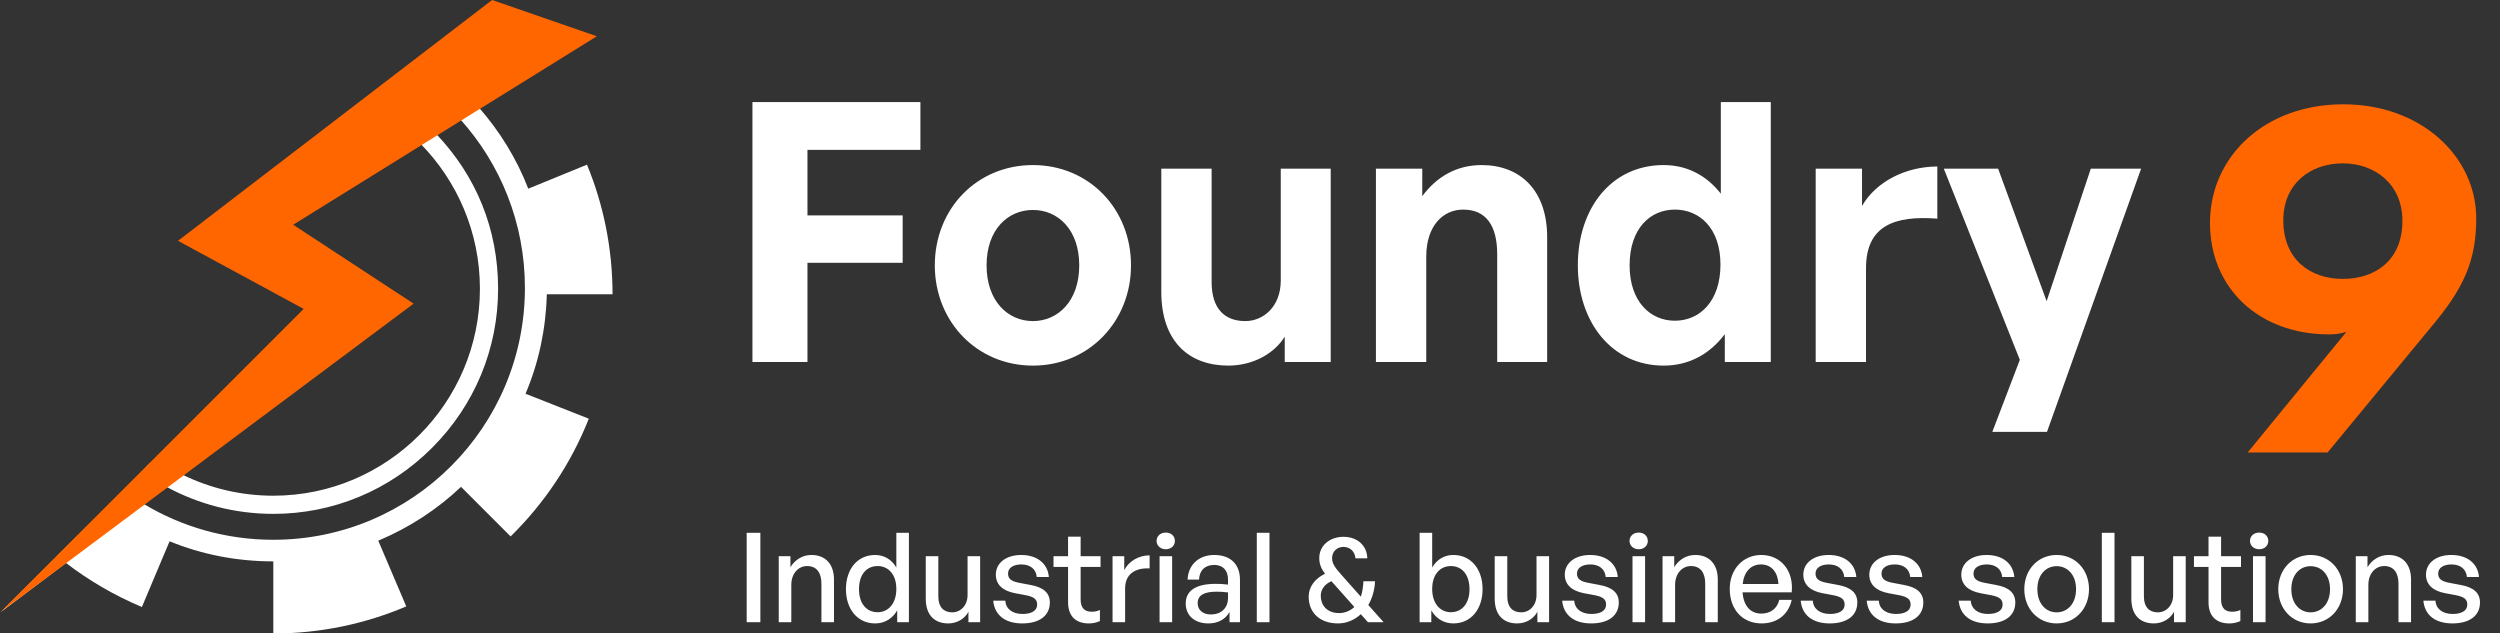 <svg width="221" height="56" viewBox="0 0 221 56" fill="none" xmlns="http://www.w3.org/2000/svg">
<rect x="0" y="0" width="221" height="56" fill="#333333" stroke="none"/>
<path d="M48.339 26.012H54.148C54.148 21.951 53.341 18.078 51.889 14.556L46.699 16.68C45.68 14.038 44.181 11.616 42.339 9.509L52.346 3.367L43.687 0.463L41.896 1.813C41.896 1.813 41.89 1.81 41.888 1.808C41.887 1.809 41.886 1.81 41.884 1.811C41.882 1.812 41.88 1.813 41.877 1.813L35.762 6.426C35.762 6.426 35.759 6.43 35.758 6.432C35.756 6.435 35.755 6.438 35.754 6.44C35.754 6.44 35.755 6.441 35.756 6.442L33.633 8.043C33.625 8.038 33.618 8.035 33.61 8.03C33.502 8.12 33.38 8.193 33.251 8.248C33.184 8.304 33.112 8.354 33.037 8.397C32.94 8.483 32.831 8.556 32.714 8.614C32.657 8.668 32.597 8.719 32.531 8.762C32.492 8.799 32.452 8.835 32.408 8.866C32.346 8.953 32.275 9.033 32.194 9.104C32.2 9.107 32.206 9.11 32.212 9.113L16.039 21.306L27.173 27.276L13.754 40.562C13.754 40.562 13.751 40.56 13.749 40.559C13.734 40.575 13.716 40.588 13.696 40.599C13.682 40.613 13.665 40.627 13.647 40.636C13.643 40.638 13.641 40.641 13.638 40.643C13.636 40.644 13.634 40.645 13.633 40.646C13.632 40.646 13.631 40.646 13.63 40.647C13.622 40.657 13.613 40.667 13.607 40.673C13.574 40.703 13.557 40.715 13.535 40.725C13.486 40.768 13.434 40.81 13.378 40.846C13.294 40.945 13.195 41.031 13.087 41.104C13.083 41.108 13.079 41.11 13.075 41.113C13.066 41.123 13.058 41.134 13.05 41.145C12.983 41.255 12.9 41.356 12.804 41.445C12.74 41.538 12.665 41.624 12.581 41.7C12.585 41.703 12.59 41.707 12.594 41.709L10.926 43.36L5.073 49.132C5.07 49.138 5.065 49.145 5.061 49.151C5.065 49.153 5.067 49.156 5.07 49.159L0.091 54.09L5.829 49.763C7.877 51.334 10.134 52.648 12.543 53.66L14.99 47.851C17.815 49.008 20.907 49.626 24.161 49.626V56C28.33 56 32.31 55.139 35.914 53.606L33.439 47.797C36.183 46.641 38.657 45.028 40.755 43.037L45.138 47.42C48.124 44.489 50.49 40.966 52.05 37.012L46.456 34.807C47.613 32.091 48.258 29.105 48.339 26.012ZM36.075 26.954L25.613 19.773L37.156 12.69C40.412 15.995 42.425 20.53 42.425 25.529C42.425 35.615 34.231 43.821 24.16 43.821C21.292 43.821 18.576 43.157 16.157 41.974L36.074 26.954H36.075ZM24.161 47.717C19.977 47.717 16.067 46.564 12.726 44.562L14.734 43.047C17.541 44.564 20.753 45.426 24.161 45.426C29.45 45.426 34.435 43.352 38.196 39.586C41.96 35.819 44.032 30.827 44.032 25.528C44.032 20.229 42.089 15.555 38.551 11.832L40.674 10.53C44.234 14.479 46.403 19.711 46.403 25.447C46.403 37.738 36.451 47.716 24.161 47.716V47.717Z" fill="white"/>
<path d="M43.504 0L52.76 3.206L25.917 19.867L36.562 26.843L-7.62939e-05 54.149L26.843 27.306L15.736 21.289L43.504 0Z" fill="#FF6600"/>
<path d="M71.38 32H66.516V9.024H81.364V13.248H71.38V19.04H79.796V23.232H71.38V32ZM91.309 32.32C86.349 32.32 82.637 28.416 82.637 23.456C82.637 18.464 86.349 14.592 91.309 14.592C96.269 14.592 99.981 18.464 99.981 23.456C99.981 28.416 96.269 32.32 91.309 32.32ZM91.309 28.384C93.517 28.384 95.405 26.624 95.405 23.456C95.405 20.288 93.517 18.56 91.309 18.56C89.101 18.56 87.213 20.288 87.213 23.456C87.213 26.624 89.101 28.384 91.309 28.384ZM113.219 24.8V14.912H117.635V32H113.571V29.76C112.643 31.264 110.755 32.32 108.579 32.32C105.155 32.32 102.659 30.24 102.659 25.792V14.912H107.107V24.928C107.107 27.328 108.291 28.384 110.083 28.384C111.683 28.384 113.219 27.104 113.219 24.8ZM126.08 22.688V32H121.632V14.912H125.728V17.344C126.976 15.648 128.736 14.592 130.976 14.592C134.4 14.592 136.768 16.832 136.768 20.96V32H132.352V22.464C132.352 19.936 131.36 18.528 129.344 18.528C127.584 18.528 126.08 19.936 126.08 22.688ZM139.481 23.456C139.481 18.4 142.457 14.592 147.065 14.592C149.113 14.592 150.841 15.488 152.121 17.12V9.024H156.537V32H152.473V29.536C151.129 31.328 149.273 32.32 147.065 32.32C142.457 32.32 139.481 28.448 139.481 23.456ZM144.057 23.456C144.057 26.656 145.881 28.352 148.057 28.352C150.265 28.352 152.089 26.624 152.089 23.392C152.089 20.16 150.233 18.528 148.057 18.528C145.881 18.528 144.057 20.192 144.057 23.456ZM164.955 23.712V32H160.507V14.912H164.603V18.208C165.851 16.032 168.507 14.72 171.259 14.72V19.328C167.483 19.04 164.955 19.936 164.955 23.712ZM189.274 14.912L180.954 38.176H176.122L178.554 31.808L171.834 14.912H176.634L180.922 26.624L184.826 14.912H189.274Z" fill="white"/>
<path d="M207.153 9.22C214.038 9.22 218.898 13.855 218.898 19.3C218.898 23.035 217.818 25.465 214.893 28.93L205.758 40H198.693L207.423 29.335C206.883 29.515 206.388 29.56 205.893 29.56C199.683 29.56 195.363 25.465 195.363 19.705C195.363 13.855 200.178 9.22 207.153 9.22ZM207.108 14.44C204.228 14.44 201.843 16.24 201.843 19.48C201.843 22.945 204.228 24.655 207.108 24.655C209.898 24.655 212.373 23.08 212.373 19.525C212.373 16.24 209.898 14.44 207.108 14.44Z" fill="#FF6600"/>
<path d="M67.216 55H66.006V47.102H67.216V55ZM69.951 51.711V55H68.84V49.17H69.874V50.138C70.27 49.489 70.93 49.06 71.733 49.06C72.932 49.06 73.724 49.83 73.724 51.227V55H72.613V51.601C72.613 50.6 72.173 50.039 71.348 50.039C70.589 50.039 69.951 50.677 69.951 51.711ZM74.781 52.085C74.781 50.314 75.793 49.06 77.366 49.06C78.147 49.06 78.829 49.456 79.236 50.171V47.102H80.347V55H79.313V53.955C78.895 54.692 78.191 55.11 77.366 55.11C75.793 55.11 74.781 53.834 74.781 52.085ZM75.936 52.085C75.936 53.383 76.618 54.12 77.586 54.12C78.532 54.12 79.236 53.35 79.236 52.063C79.236 50.754 78.51 50.039 77.586 50.039C76.618 50.039 75.936 50.765 75.936 52.085ZM85.533 52.602V49.17H86.644V55H85.61V54.076C85.302 54.681 84.62 55.11 83.828 55.11C82.651 55.11 81.837 54.417 81.837 52.921V49.17H82.948V52.701C82.948 53.713 83.454 54.131 84.18 54.131C84.928 54.131 85.533 53.515 85.533 52.602ZM92.806 53.262C92.806 54.406 91.915 55.11 90.365 55.11C88.825 55.11 87.912 54.351 87.802 53.097H88.868C88.912 53.823 89.496 54.274 90.386 54.274C91.168 54.274 91.684 53.999 91.684 53.449C91.684 52.965 91.388 52.756 90.662 52.613L89.716 52.437C88.638 52.228 88.032 51.678 88.032 50.798C88.032 49.775 88.924 49.06 90.276 49.06C91.674 49.06 92.62 49.808 92.719 51.007H91.651C91.585 50.303 91.069 49.896 90.287 49.896C89.584 49.896 89.111 50.193 89.111 50.699C89.111 51.172 89.407 51.392 90.112 51.524L91.102 51.711C92.257 51.92 92.806 52.426 92.806 53.262ZM97.233 53.922V54.901C96.892 55.055 96.595 55.11 96.243 55.11C95.165 55.11 94.417 54.527 94.417 53.24V50.116H93.13V49.17H94.417V47.443H95.528V49.17H97.288V50.116H95.528V52.987C95.528 53.79 95.913 54.076 96.507 54.076C96.771 54.076 97.002 54.032 97.233 53.922ZM99.46 52.019V55H98.349V49.17H99.383V50.402C99.79 49.599 100.67 49.093 101.627 49.093V50.248C100.373 50.182 99.46 50.732 99.46 52.019ZM103.859 47.817C103.859 48.235 103.529 48.554 103.056 48.554C102.583 48.554 102.242 48.235 102.242 47.817C102.242 47.388 102.583 47.08 103.056 47.08C103.529 47.08 103.859 47.388 103.859 47.817ZM103.617 55H102.506V49.17H103.617V55ZM108.69 55V54.098C108.327 54.747 107.678 55.11 106.82 55.11C105.61 55.11 104.818 54.417 104.818 53.35C104.818 52.206 105.731 51.612 107.469 51.612C107.81 51.612 108.085 51.623 108.558 51.678V51.249C108.558 50.413 108.107 49.94 107.337 49.94C106.523 49.94 106.028 50.424 105.995 51.238H104.983C105.038 49.929 105.973 49.06 107.337 49.06C108.778 49.06 109.614 49.874 109.614 51.26V55H108.69ZM105.874 53.317C105.874 53.922 106.325 54.318 107.04 54.318C107.975 54.318 108.558 53.735 108.558 52.844V52.371C108.129 52.316 107.821 52.305 107.535 52.305C106.424 52.305 105.874 52.635 105.874 53.317ZM112.222 55H111.1V47.102H112.222V55ZM118.537 50.765L120.297 52.745C120.429 52.36 120.506 51.887 120.528 51.381H121.551C121.529 52.118 121.309 52.888 120.957 53.482L122.31 55H120.924L120.297 54.296C119.703 54.835 119.01 55.11 118.284 55.11C116.7 55.11 115.688 54.186 115.688 52.745C115.688 51.854 116.26 51.139 117.129 50.721C116.788 50.259 116.623 49.852 116.623 49.324C116.623 48.246 117.536 47.454 118.757 47.454C119.989 47.454 120.847 48.224 120.869 49.357H119.824C119.769 48.708 119.296 48.345 118.757 48.345C118.185 48.345 117.756 48.763 117.756 49.335C117.756 49.83 118.02 50.171 118.537 50.765ZM116.755 52.679C116.755 53.46 117.272 54.197 118.372 54.197C118.878 54.197 119.362 53.999 119.725 53.658L117.701 51.381C117.14 51.612 116.755 52.074 116.755 52.679ZM131.06 52.085C131.06 53.834 130.048 55.11 128.475 55.11C127.65 55.11 126.946 54.692 126.528 53.955V55H125.494V47.102H126.605V50.171C127.012 49.456 127.683 49.06 128.475 49.06C130.037 49.06 131.06 50.314 131.06 52.085ZM129.905 52.085C129.905 50.765 129.212 50.039 128.255 50.039C127.331 50.039 126.605 50.754 126.605 52.063C126.605 53.35 127.309 54.12 128.255 54.12C129.212 54.12 129.905 53.383 129.905 52.085ZM135.828 52.602V49.17H136.939V55H135.905V54.076C135.597 54.681 134.915 55.11 134.123 55.11C132.946 55.11 132.132 54.417 132.132 52.921V49.17H133.243V52.701C133.243 53.713 133.749 54.131 134.475 54.131C135.223 54.131 135.828 53.515 135.828 52.602ZM143.101 53.262C143.101 54.406 142.21 55.11 140.659 55.11C139.119 55.11 138.206 54.351 138.096 53.097H139.163C139.207 53.823 139.79 54.274 140.681 54.274C141.462 54.274 141.979 53.999 141.979 53.449C141.979 52.965 141.682 52.756 140.956 52.613L140.01 52.437C138.932 52.228 138.327 51.678 138.327 50.798C138.327 49.775 139.218 49.06 140.571 49.06C141.968 49.06 142.914 49.808 143.013 51.007H141.946C141.88 50.303 141.363 49.896 140.582 49.896C139.878 49.896 139.405 50.193 139.405 50.699C139.405 51.172 139.702 51.392 140.406 51.524L141.396 51.711C142.551 51.92 143.101 52.426 143.101 53.262ZM145.667 47.817C145.667 48.235 145.337 48.554 144.864 48.554C144.391 48.554 144.05 48.235 144.05 47.817C144.05 47.388 144.391 47.08 144.864 47.08C145.337 47.08 145.667 47.388 145.667 47.817ZM145.425 55H144.314V49.17H145.425V55ZM148.079 51.711V55H146.968V49.17H148.002V50.138C148.398 49.489 149.058 49.06 149.861 49.06C151.06 49.06 151.852 49.83 151.852 51.227V55H150.741V51.601C150.741 50.6 150.301 50.039 149.476 50.039C148.717 50.039 148.079 50.677 148.079 51.711ZM155.725 55.11C154.042 55.11 152.909 53.889 152.909 52.052C152.909 50.325 154.086 49.06 155.692 49.06C157.43 49.06 158.585 50.468 158.387 52.36H154.042C154.13 53.548 154.724 54.241 155.703 54.241C156.528 54.241 157.1 53.79 157.287 53.031H158.387C158.101 54.329 157.1 55.11 155.725 55.11ZM155.67 49.896C154.779 49.896 154.174 50.534 154.053 51.623H157.21C157.155 50.545 156.572 49.896 155.67 49.896ZM164.188 53.262C164.188 54.406 163.297 55.11 161.746 55.11C160.206 55.11 159.293 54.351 159.183 53.097H160.25C160.294 53.823 160.877 54.274 161.768 54.274C162.549 54.274 163.066 53.999 163.066 53.449C163.066 52.965 162.769 52.756 162.043 52.613L161.097 52.437C160.019 52.228 159.414 51.678 159.414 50.798C159.414 49.775 160.305 49.06 161.658 49.06C163.055 49.06 164.001 49.808 164.1 51.007H163.033C162.967 50.303 162.45 49.896 161.669 49.896C160.965 49.896 160.492 50.193 160.492 50.699C160.492 51.172 160.789 51.392 161.493 51.524L162.483 51.711C163.638 51.92 164.188 52.426 164.188 53.262ZM170.021 53.262C170.021 54.406 169.13 55.11 167.579 55.11C166.039 55.11 165.126 54.351 165.016 53.097H166.083C166.127 53.823 166.71 54.274 167.601 54.274C168.382 54.274 168.899 53.999 168.899 53.449C168.899 52.965 168.602 52.756 167.876 52.613L166.93 52.437C165.852 52.228 165.247 51.678 165.247 50.798C165.247 49.775 166.138 49.06 167.491 49.06C168.888 49.06 169.834 49.808 169.933 51.007H168.866C168.8 50.303 168.283 49.896 167.502 49.896C166.798 49.896 166.325 50.193 166.325 50.699C166.325 51.172 166.622 51.392 167.326 51.524L168.316 51.711C169.471 51.92 170.021 52.426 170.021 53.262ZM178.153 53.262C178.153 54.406 177.262 55.11 175.711 55.11C174.171 55.11 173.258 54.351 173.148 53.097H174.215C174.259 53.823 174.842 54.274 175.733 54.274C176.514 54.274 177.031 53.999 177.031 53.449C177.031 52.965 176.734 52.756 176.008 52.613L175.062 52.437C173.984 52.228 173.379 51.678 173.379 50.798C173.379 49.775 174.27 49.06 175.623 49.06C177.02 49.06 177.966 49.808 178.065 51.007H176.998C176.932 50.303 176.415 49.896 175.634 49.896C174.93 49.896 174.457 50.193 174.457 50.699C174.457 51.172 174.754 51.392 175.458 51.524L176.448 51.711C177.603 51.92 178.153 52.426 178.153 53.262ZM181.808 55.11C180.158 55.11 178.948 53.812 178.948 52.085C178.948 50.358 180.158 49.06 181.808 49.06C183.458 49.06 184.668 50.358 184.668 52.085C184.668 53.812 183.458 55.11 181.808 55.11ZM181.808 54.131C182.765 54.131 183.524 53.361 183.524 52.085C183.524 50.809 182.765 50.05 181.808 50.05C180.851 50.05 180.103 50.809 180.103 52.085C180.103 53.361 180.851 54.131 181.808 54.131ZM186.923 55H185.801V47.102H186.923V55ZM192.106 52.602V49.17H193.217V55H192.183V54.076C191.875 54.681 191.193 55.11 190.401 55.11C189.224 55.11 188.41 54.417 188.41 52.921V49.17H189.521V52.701C189.521 53.713 190.027 54.131 190.753 54.131C191.501 54.131 192.106 53.515 192.106 52.602ZM198.049 53.922V54.901C197.708 55.055 197.411 55.11 197.059 55.11C195.981 55.11 195.233 54.527 195.233 53.24V50.116H193.946V49.17H195.233V47.443H196.344V49.17H198.104V50.116H196.344V52.987C196.344 53.79 196.729 54.076 197.323 54.076C197.587 54.076 197.818 54.032 198.049 53.922ZM200.517 47.817C200.517 48.235 200.187 48.554 199.714 48.554C199.241 48.554 198.9 48.235 198.9 47.817C198.9 47.388 199.241 47.08 199.714 47.08C200.187 47.08 200.517 47.388 200.517 47.817ZM200.275 55H199.164V49.17H200.275V55ZM204.259 55.11C202.609 55.11 201.399 53.812 201.399 52.085C201.399 50.358 202.609 49.06 204.259 49.06C205.909 49.06 207.119 50.358 207.119 52.085C207.119 53.812 205.909 55.11 204.259 55.11ZM204.259 54.131C205.216 54.131 205.975 53.361 205.975 52.085C205.975 50.809 205.216 50.05 204.259 50.05C203.302 50.05 202.554 50.809 202.554 52.085C202.554 53.361 203.302 54.131 204.259 54.131ZM209.363 51.711V55H208.252V49.17H209.286V50.138C209.682 49.489 210.342 49.06 211.145 49.06C212.344 49.06 213.136 49.83 213.136 51.227V55H212.025V51.601C212.025 50.6 211.585 50.039 210.76 50.039C210.001 50.039 209.363 50.677 209.363 51.711ZM219.231 53.262C219.231 54.406 218.34 55.11 216.789 55.11C215.249 55.11 214.336 54.351 214.226 53.097H215.293C215.337 53.823 215.92 54.274 216.811 54.274C217.592 54.274 218.109 53.999 218.109 53.449C218.109 52.965 217.812 52.756 217.086 52.613L216.14 52.437C215.062 52.228 214.457 51.678 214.457 50.798C214.457 49.775 215.348 49.06 216.701 49.06C218.098 49.06 219.044 49.808 219.143 51.007H218.076C218.01 50.303 217.493 49.896 216.712 49.896C216.008 49.896 215.535 50.193 215.535 50.699C215.535 51.172 215.832 51.392 216.536 51.524L217.526 51.711C218.681 51.92 219.231 52.426 219.231 53.262Z" fill="white"/>
</svg>

